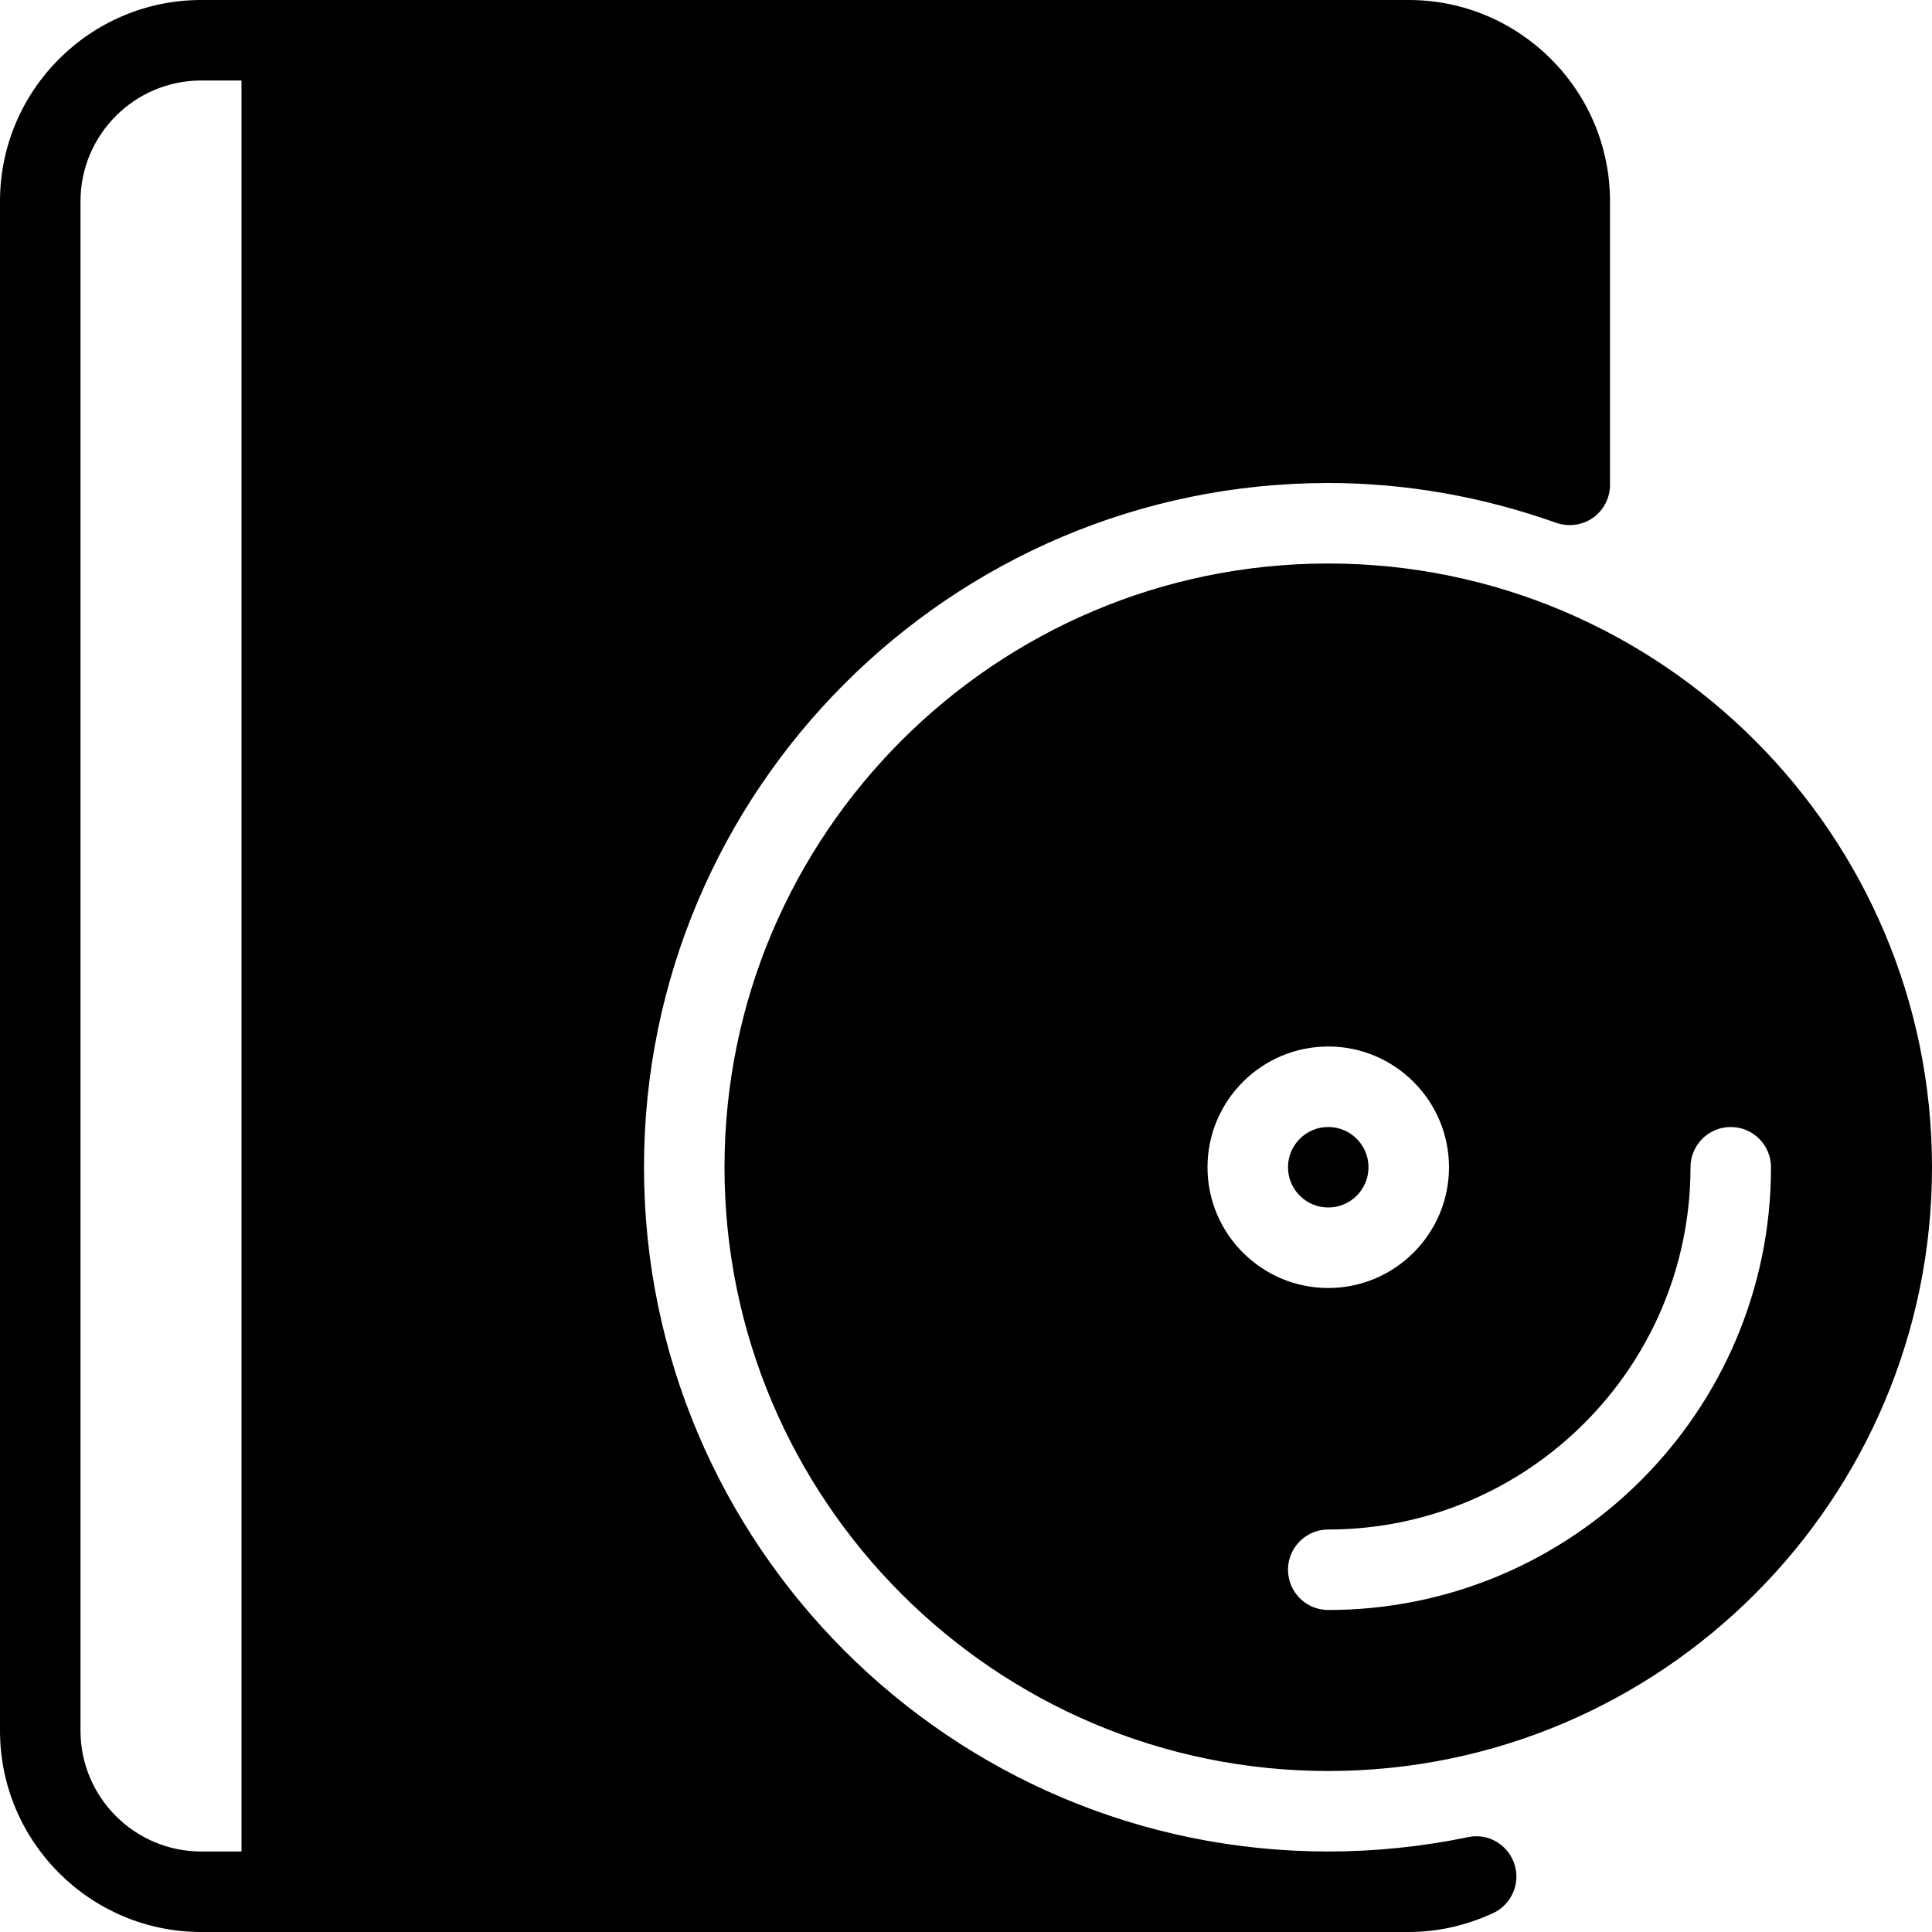 <?xml version="1.0" encoding="iso-8859-1"?>
<!-- Generator: Adobe Illustrator 19.0.0, SVG Export Plug-In . SVG Version: 6.00 Build 0)  -->
<svg version="1.1" id="Layer_1" xmlns="http://www.w3.org/2000/svg" xmlns:xlink="http://www.w3.org/1999/xlink" x="0px" y="0px"
	 viewBox="0 0 24 24" style="enable-background:new 0 0 24 24;" xml:space="preserve">
<g>
	<g>
		<path d="M18.235,22.822C17.666,22.94,17.082,23,16.5,23C11.813,23,8,19.187,8,14.5S11.813,6,16.5,6
			c0.954,0,1.907,0.166,2.833,0.495c0.153,0.053,0.323,0.03,0.456-0.063C19.921,6.338,20,6.186,20,6.024V2.5
			C20,1.121,18.878,0,17.5,0h-15C1.122,0,0,1.121,0,2.5v19C0,22.879,1.122,24,2.5,24h15c0.358,0,0.71-0.079,1.047-0.234
			c0.23-0.107,0.345-0.37,0.265-0.611C18.732,22.913,18.483,22.767,18.235,22.822z M3,23H2.5C1.673,23,1,22.327,1,21.5v-19
			C1,1.673,1.673,1,2.5,1H3V23z M17,14.5c0-0.276-0.224-0.5-0.5-0.5c-0.276,0-0.5,0.224-0.5,0.5c0,0.276,0.224,0.5,0.5,0.5
			C16.776,15,17,14.776,17,14.5z M16.5,7C12.364,7,9,10.364,9,14.5s3.364,7.5,7.5,7.5s7.5-3.364,7.5-7.5S20.636,7,16.5,7z M15,14.5
			c0-0.827,0.673-1.5,1.5-1.5c0.827,0,1.5,0.673,1.5,1.5c0,0.827-0.673,1.5-1.5,1.5C15.673,16,15,15.327,15,14.5z M16.5,20
			c-0.276,0-0.5-0.224-0.5-0.5s0.224-0.5,0.5-0.5c2.481,0,4.5-2.019,4.5-4.5c0-0.276,0.224-0.5,0.5-0.5s0.5,0.224,0.5,0.5
			C22,17.532,19.533,20,16.5,20z"/>
	</g>
</g>
</svg>
